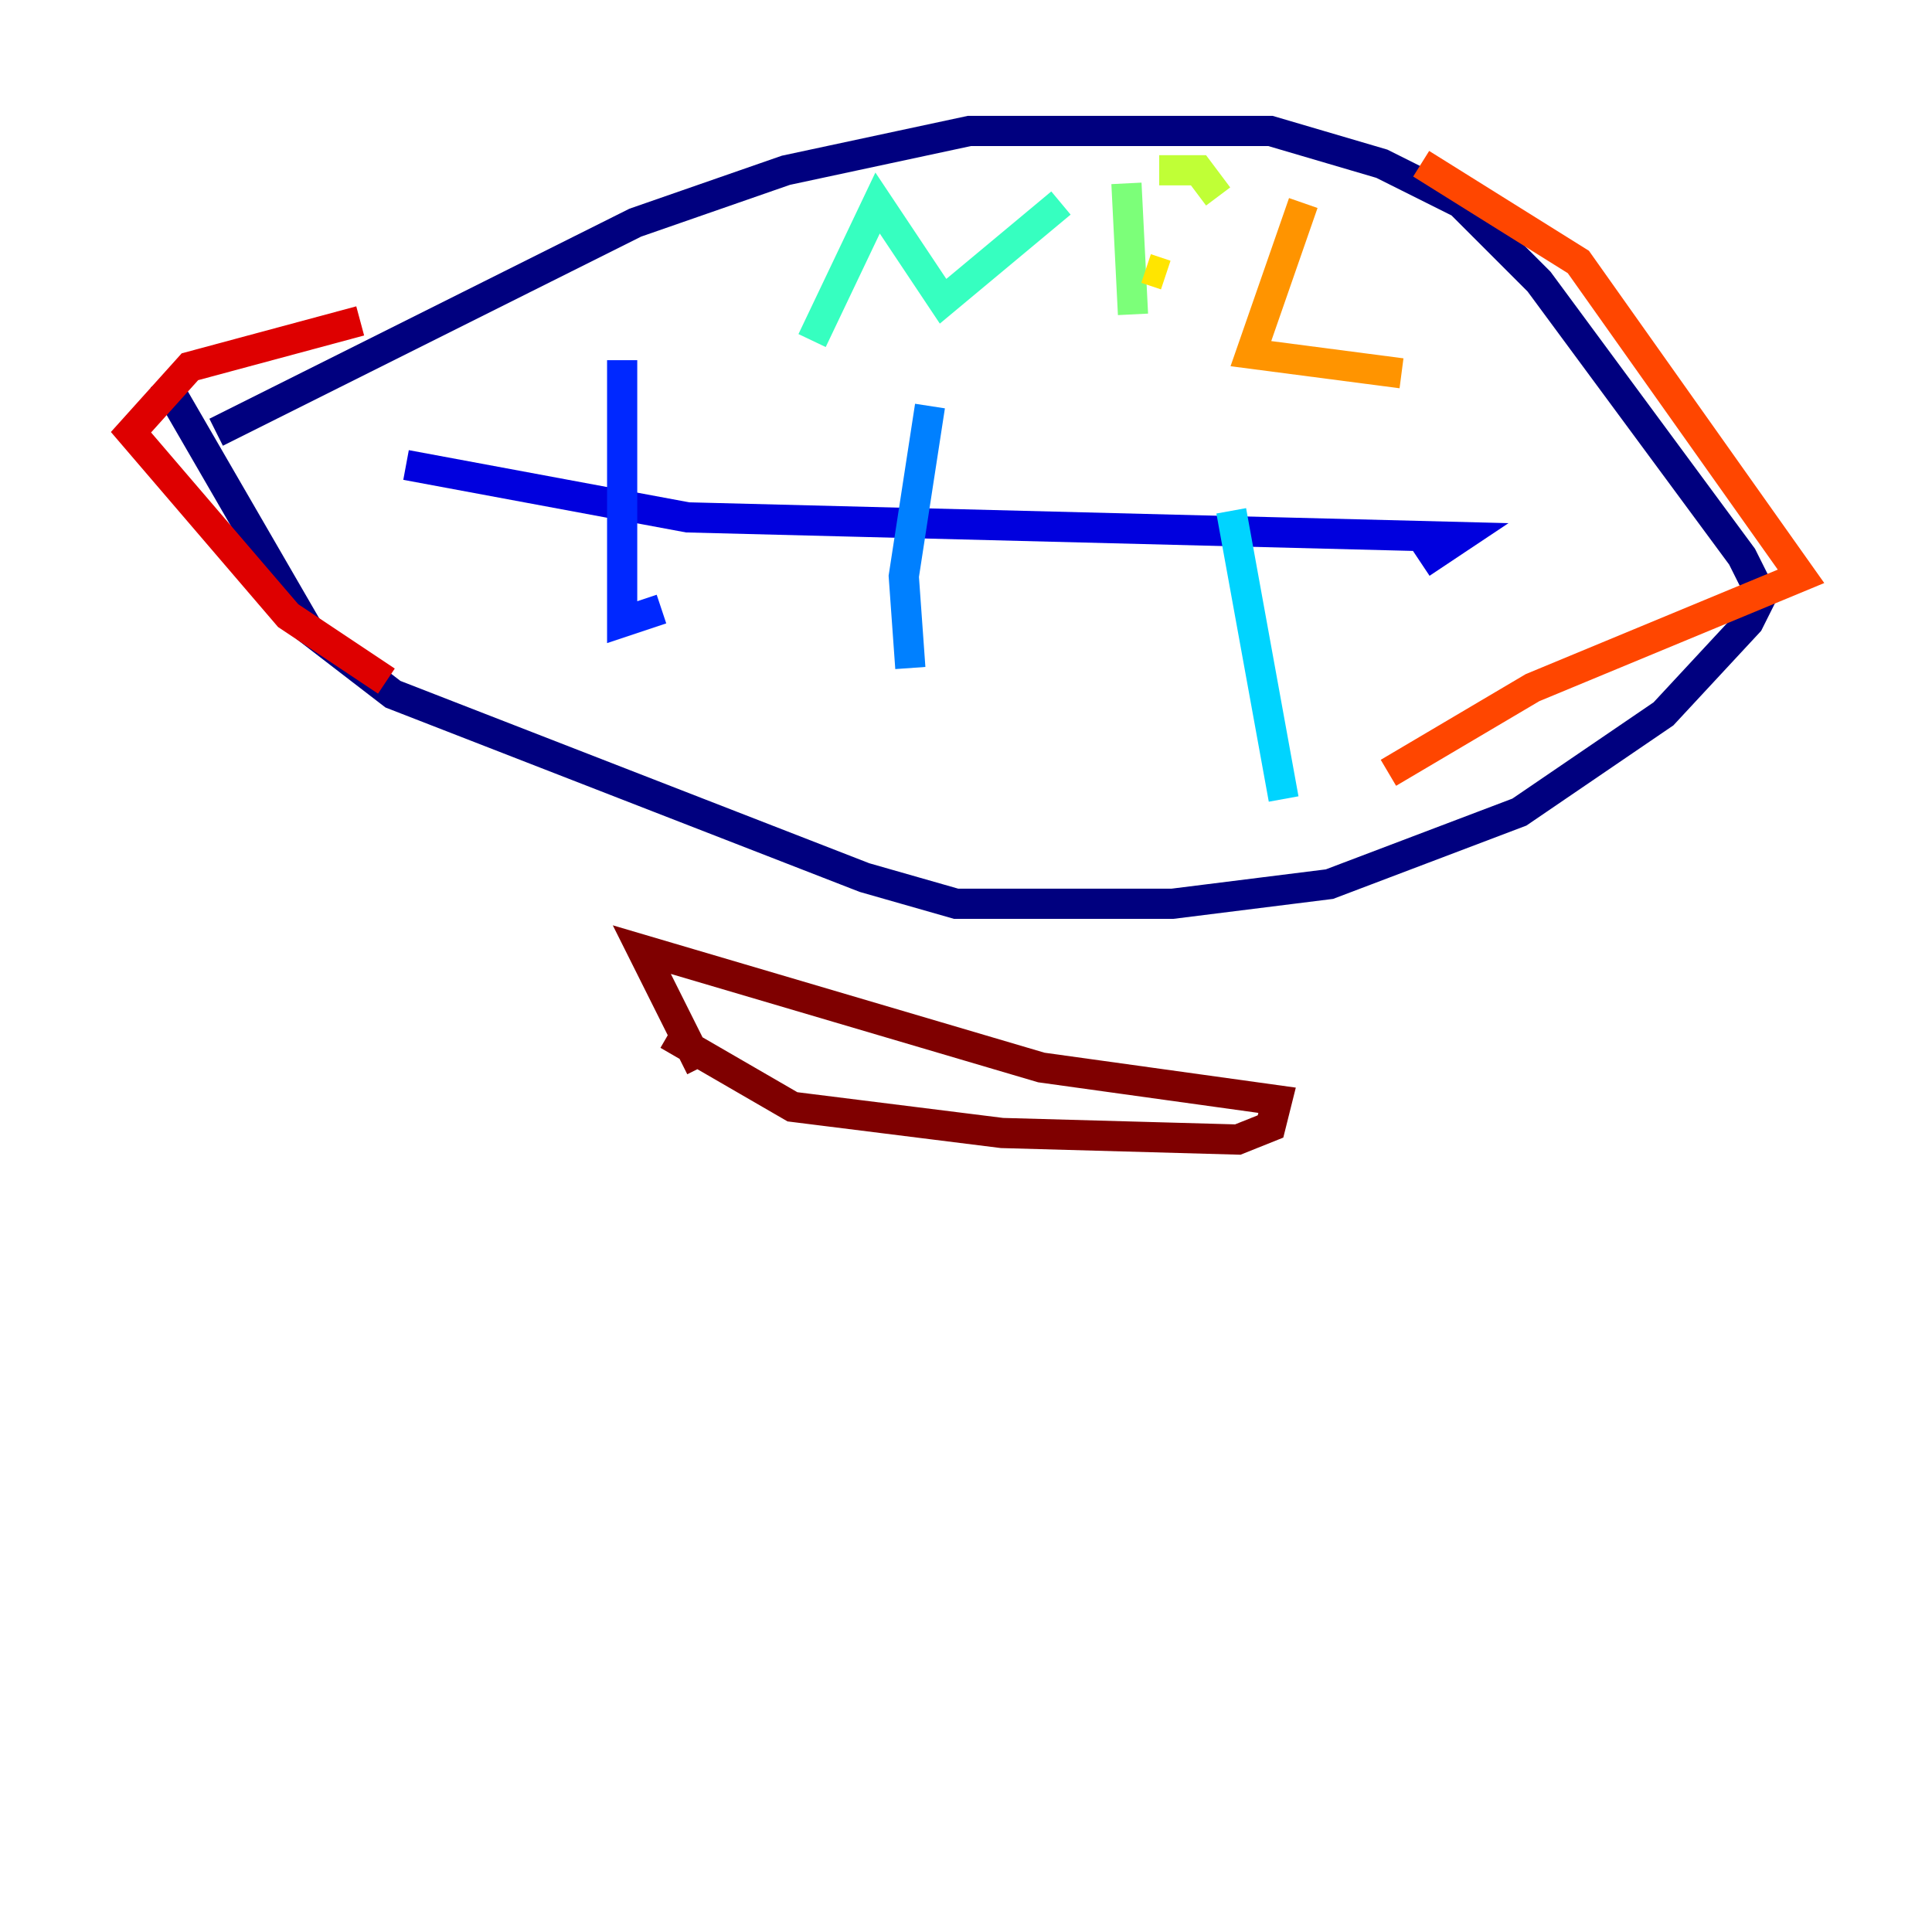 <?xml version="1.0" encoding="utf-8" ?>
<svg baseProfile="tiny" height="128" version="1.2" viewBox="0,0,128,128" width="128" xmlns="http://www.w3.org/2000/svg" xmlns:ev="http://www.w3.org/2001/xml-events" xmlns:xlink="http://www.w3.org/1999/xlink"><defs /><polyline fill="none" points="14.319,28.637 42.088,14.752 52.068,11.281 64.217,8.678 84.176,8.678 91.552,10.848 96.759,13.451 101.966,18.658 115.417,36.881 116.719,39.485 115.851,41.22 110.21,47.295 100.664,53.803 88.081,58.576 77.668,59.878 63.349,59.878 57.275,58.142 26.034,45.993 20.393,41.654 10.848,25.166" stroke="#00007f" stroke-width="2" /><polyline fill="none" points="26.902,30.807 45.559,34.278 96.759,35.58 94.156,37.315" stroke="#0000de" stroke-width="2" /><polyline fill="none" points="41.22,23.864 41.22,41.22 43.824,40.352" stroke="#0028ff" stroke-width="2" /><polyline fill="none" points="61.614,26.902 59.878,38.183 60.312,44.258" stroke="#0080ff" stroke-width="2" /><polyline fill="none" points="81.573,33.844 85.044,52.936" stroke="#00d4ff" stroke-width="2" /><polyline fill="none" points="53.803,22.563 58.142,13.451 62.481,19.959 70.291,13.451" stroke="#36ffc0" stroke-width="2" /><polyline fill="none" points="74.63,12.149 75.064,20.827" stroke="#7cff79" stroke-width="2" /><polyline fill="none" points="76.8,11.281 79.403,11.281 80.705,13.017" stroke="#c0ff36" stroke-width="2" /><polyline fill="none" points="75.932,17.79 77.234,18.224" stroke="#ffe500" stroke-width="2" /><polyline fill="none" points="86.346,13.451 82.875,23.43 92.854,24.732" stroke="#ff9400" stroke-width="2" /><polyline fill="none" points="94.156,10.848 104.57,17.356 119.322,38.183 101.532,45.559 91.986,51.2" stroke="#ff4600" stroke-width="2" /><polyline fill="none" points="23.864,21.261 12.583,24.298 8.678,28.637 19.091,40.786 25.6,45.125" stroke="#de0000" stroke-width="2" /><polyline fill="none" points="44.258,68.556 52.502,73.329 66.386,75.064 82.007,75.498 84.176,74.63 84.61,72.895 68.99,70.725 42.522,62.915 46.427,70.725" stroke="#7f0000" stroke-width="2" /></svg>